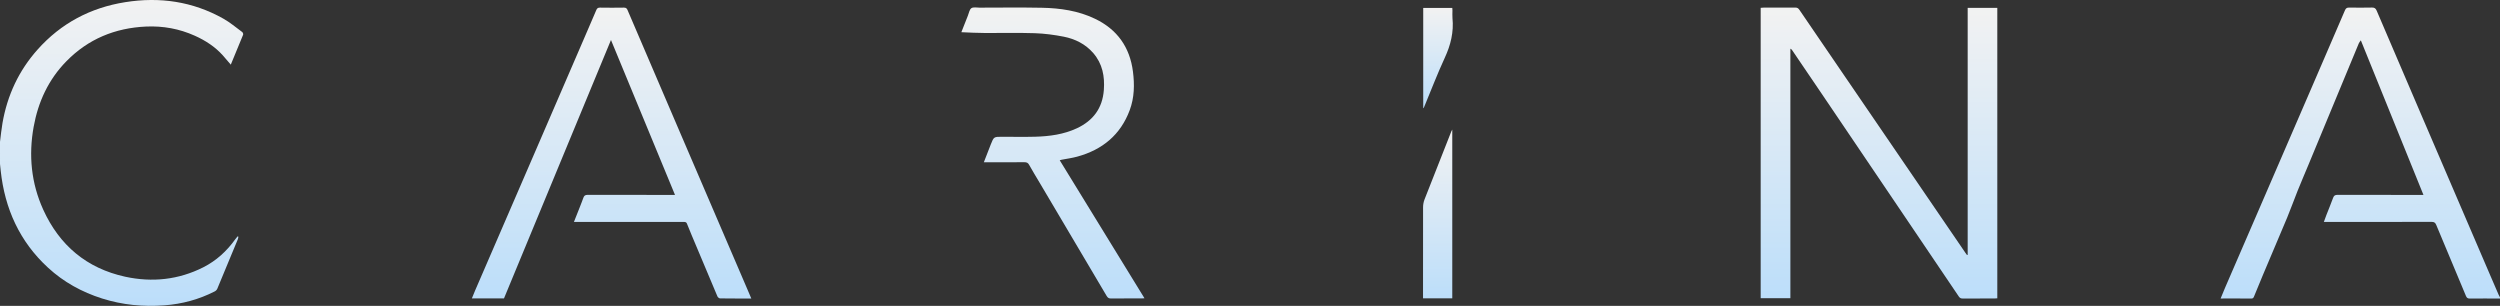 <?xml version="1.0" encoding="utf-8"?>
<!-- Generator: Adobe Illustrator 16.0.4, SVG Export Plug-In . SVG Version: 6.00 Build 0)  -->
<!DOCTYPE svg PUBLIC "-//W3C//DTD SVG 1.1//EN" "http://www.w3.org/Graphics/SVG/1.1/DTD/svg11.dtd">
<svg version="1.1" id="Ebene_1" xmlns="http://www.w3.org/2000/svg" xmlns:xlink="http://www.w3.org/1999/xlink" x="0px" y="0px"
	 width="100px" height="12.234px" viewBox="105.464 790.5 100 12.234" enable-background="new 105.464 790.5 100 12.234"
	 xml:space="preserve">
<rect x="105.464" y="790.5" width="100" height="12.234" fill="#333333" stroke="none"/>
<g>
	
		<linearGradient id="SVGID_1_" gradientUnits="userSpaceOnUse" x1="-44.123" y1="104.196" x2="-44.123" y2="92.557" gradientTransform="matrix(1 0 0 -1 244 895)">
		<stop  offset="0" style="stop-color:#F2F2F2"/>
		<stop  offset="1" style="stop-color:#BCDEFA"/>
	</linearGradient>
	<path fill="url(#SVGID_1_)" d="M205.464,802.442c-0.403-0.001-0.805-0.005-1.208,0c-0.086,0.001-0.123-0.029-0.155-0.106
		c-0.394-0.947-0.793-1.892-1.187-2.838c-0.038-0.093-0.083-0.123-0.182-0.123c-1.388,0.004-2.775,0.003-4.164,0.003
		c-0.043,0-0.087,0-0.15,0c0.036-0.098,0.065-0.184,0.099-0.27c0.091-0.233,0.187-0.465,0.273-0.7
		c0.034-0.09,0.083-0.114,0.177-0.114c1.092,0.004,2.186,0.003,3.278,0.003c0.05,0,0.1,0,0.157,0
		c-0.837-2.066-1.667-4.115-2.504-6.183c-0.028,0.041-0.062,0.075-0.079,0.114c-0.672,1.62-1.343,3.24-2.015,4.859
		c-0.146,0.353-0.298,0.702-0.44,1.057c-0.142,0.353-0.268,0.711-0.414,1.062c-0.324,0.777-0.655,1.549-0.982,2.324
		c-0.114,0.271-0.225,0.545-0.337,0.816c-0.021,0.052-0.037,0.097-0.113,0.096c-0.402-0.005-0.805-0.002-1.229-0.002
		c0.062-0.15,0.118-0.291,0.178-0.43c0.475-1.1,0.951-2.196,1.426-3.295c0.728-1.683,1.455-3.364,2.182-5.047
		c0.398-0.92,0.796-1.839,1.19-2.761c0.034-0.078,0.077-0.104,0.161-0.104c0.307,0.004,0.614,0.006,0.92-0.001
		c0.1-0.002,0.146,0.034,0.184,0.122c0.596,1.397,1.195,2.793,1.794,4.188c0.914,2.13,1.83,4.259,2.744,6.388
		c0.113,0.264,0.227,0.526,0.341,0.789c0.016,0.036,0.037,0.069,0.055,0.104C205.464,802.41,205.464,802.427,205.464,802.442z"/>
	
		<linearGradient id="SVGID_2_" gradientUnits="userSpaceOnUse" x1="-133.672" y1="104.499" x2="-133.672" y2="92.266" gradientTransform="matrix(1 0 0 -1 244 895)">
		<stop  offset="0" style="stop-color:#F2F2F2"/>
		<stop  offset="1" style="stop-color:#BCDEFA"/>
	</linearGradient>
	<path fill="url(#SVGID_2_)" d="M105.464,796.173c0.033-0.251,0.056-0.505,0.1-0.754c0.193-1.107,0.651-2.093,1.4-2.933
		c0.939-1.055,2.12-1.679,3.508-1.899c1.378-0.22,2.697-0.031,3.924,0.658c0.269,0.15,0.508,0.354,0.757,0.537
		c0.025,0.019,0.047,0.08,0.036,0.107c-0.16,0.397-0.326,0.793-0.493,1.197c-0.109-0.127-0.209-0.249-0.314-0.365
		c-0.313-0.351-0.698-0.599-1.123-0.791c-0.622-0.28-1.272-0.398-1.952-0.368c-1.241,0.056-2.318,0.498-3.191,1.392
		c-0.714,0.729-1.126,1.62-1.306,2.618c-0.206,1.142-0.098,2.256,0.383,3.314c0.649,1.429,1.74,2.347,3.28,2.683
		c1.077,0.233,2.129,0.125,3.124-0.378c0.521-0.264,0.94-0.648,1.279-1.123c0.028-0.04,0.061-0.076,0.092-0.114
		c0.011,0.005,0.021,0.009,0.032,0.014c-0.007,0.033-0.009,0.068-0.022,0.1c-0.273,0.662-0.546,1.323-0.823,1.983
		c-0.018,0.042-0.06,0.084-0.102,0.105c-0.631,0.322-1.302,0.504-2.009,0.557c-0.85,0.064-1.685-0.016-2.499-0.274
		c-0.807-0.257-1.535-0.656-2.16-1.232c-1.136-1.045-1.729-2.357-1.893-3.878c-0.01-0.09-0.019-0.18-0.028-0.27
		C105.464,796.764,105.464,796.469,105.464,796.173z"/>
	<linearGradient id="SVGID_3_" gradientUnits="userSpaceOnUse" x1="180.623" y1="790.805" x2="180.623" y2="802.441">
		<stop  offset="0" style="stop-color:#F2F2F2"/>
		<stop  offset="1" style="stop-color:#BCDEFA"/>
	</linearGradient>
	<path fill="url(#SVGID_3_)" d="M184.171,800.694c0-3.291,0-6.582,0-9.88c0.401,0,0.79,0,1.185,0c0,3.874,0,7.741,0,11.618
		c-0.034,0.002-0.068,0.007-0.103,0.007c-0.426,0.001-0.853-0.001-1.28,0.002c-0.07,0.001-0.114-0.019-0.156-0.079
		c-0.723-1.073-1.45-2.145-2.174-3.217c-1.109-1.64-2.217-3.279-3.326-4.918c-0.389-0.573-0.778-1.146-1.167-1.719
		c-0.015-0.022-0.032-0.044-0.071-0.062c0,3.324,0,6.647,0,9.982c-0.406,0-0.793,0-1.188,0c0-3.868,0-7.735,0-11.615
		c0.039-0.003,0.077-0.008,0.115-0.008c0.423,0,0.846,0.002,1.269-0.002c0.079-0.001,0.122,0.028,0.164,0.09
		c0.526,0.773,1.055,1.546,1.583,2.318c1.074,1.57,2.147,3.142,3.221,4.713c0.611,0.894,1.221,1.788,1.832,2.682
		c0.022,0.032,0.046,0.063,0.069,0.095C184.151,800.7,184.161,800.697,184.171,800.694z"/>
	
		<linearGradient id="SVGID_4_" gradientUnits="userSpaceOnUse" x1="-114.072" y1="104.195" x2="-114.072" y2="92.559" gradientTransform="matrix(1 0 0 -1 244 895)">
		<stop  offset="0" style="stop-color:#F2F2F2"/>
		<stop  offset="1" style="stop-color:#BCDEFA"/>
	</linearGradient>
	<path fill="url(#SVGID_4_)" d="M135.516,802.44c-0.429,0-0.839,0.002-1.25-0.004c-0.037-0.001-0.09-0.045-0.105-0.08
		c-0.282-0.663-0.559-1.326-0.838-1.991c-0.127-0.304-0.258-0.606-0.379-0.914c-0.033-0.084-0.089-0.073-0.152-0.073
		c-1.403,0-2.807,0-4.21,0c-0.048,0-0.095,0-0.161,0c0.081-0.204,0.156-0.396,0.232-0.586c0.049-0.127,0.101-0.252,0.145-0.379
		c0.029-0.087,0.076-0.119,0.172-0.119c1.113,0.004,2.226,0.003,3.338,0.003c0.046,0,0.092,0,0.156,0
		c-0.857-2.072-1.704-4.125-2.561-6.197c-1.431,3.456-2.854,6.893-4.279,10.335c-0.422,0-0.844,0-1.285,0
		c0.045-0.11,0.086-0.214,0.131-0.318c0.822-1.9,1.645-3.802,2.467-5.703c0.644-1.489,1.287-2.979,1.93-4.468
		c0.15-0.346,0.301-0.692,0.448-1.041c0.029-0.07,0.066-0.102,0.148-0.1c0.319,0.005,0.638,0.005,0.957,0
		c0.083-0.002,0.118,0.03,0.147,0.101c0.708,1.653,1.416,3.305,2.125,4.956c0.89,2.071,1.779,4.142,2.669,6.214
		C135.411,802.19,135.46,802.308,135.516,802.44z"/>
	
		<linearGradient id="SVGID_5_" gradientUnits="userSpaceOnUse" x1="-96.418" y1="104.202" x2="-96.418" y2="92.557" gradientTransform="matrix(1 0 0 -1 244 895)">
		<stop  offset="0" style="stop-color:#F2F2F2"/>
		<stop  offset="1" style="stop-color:#BCDEFA"/>
	</linearGradient>
	<path fill="url(#SVGID_5_)" d="M143.918,791.788c0.089-0.225,0.175-0.446,0.263-0.666c0.042-0.103,0.061-0.243,0.139-0.295
		c0.078-0.053,0.215-0.02,0.326-0.021c0.83-0.001,1.659-0.012,2.488,0.004c0.736,0.014,1.46,0.118,2.133,0.442
		c0.888,0.427,1.39,1.136,1.515,2.111c0.067,0.522,0.057,1.044-0.129,1.543c-0.368,0.99-1.096,1.585-2.099,1.859
		c-0.202,0.056-0.413,0.083-0.619,0.123c-0.023,0.004-0.044,0.012-0.082,0.022c1.132,1.844,2.257,3.676,3.391,5.521
		c-0.048,0.003-0.082,0.006-0.115,0.006c-0.407,0.001-0.813-0.002-1.22,0.003c-0.085,0.001-0.132-0.023-0.177-0.099
		c-0.89-1.508-1.783-3.014-2.675-4.52c-0.144-0.243-0.293-0.484-0.429-0.73c-0.046-0.085-0.102-0.102-0.19-0.102
		c-0.486,0.004-0.973,0.002-1.459,0.002c-0.047,0-0.094,0-0.161,0c0.097-0.25,0.187-0.482,0.278-0.715
		c0.121-0.305,0.122-0.305,0.448-0.305c0.442,0,0.885,0.01,1.328-0.002c0.576-0.016,1.143-0.092,1.672-0.34
		c0.648-0.305,1.02-0.803,1.074-1.527c0.041-0.547-0.054-1.055-0.425-1.481c-0.313-0.36-0.723-0.563-1.18-0.654
		c-0.38-0.074-0.77-0.126-1.157-0.139c-0.665-0.022-1.332-0.003-1.997-0.008C144.549,791.82,144.24,791.801,143.918,791.788z"/>
	
		<linearGradient id="SVGID_6_" gradientUnits="userSpaceOnUse" x1="-81.029" y1="99.316" x2="-81.029" y2="92.566" gradientTransform="matrix(1 0 0 -1 244 895)">
		<stop  offset="0" style="stop-color:#F2F2F2"/>
		<stop  offset="1" style="stop-color:#BCDEFA"/>
	</linearGradient>
	<path fill="url(#SVGID_6_)" d="M163.555,802.434c-0.393,0-0.774,0-1.17,0c0-0.057,0-0.107,0-0.158c0-1.164-0.001-2.328,0.002-3.492
		c0-0.104,0.022-0.215,0.06-0.312c0.355-0.911,0.715-1.819,1.075-2.729c0.005-0.014,0.015-0.026,0.033-0.059
		C163.555,797.944,163.555,800.186,163.555,802.434z"/>
	
		<linearGradient id="SVGID_7_" gradientUnits="userSpaceOnUse" x1="-81.015" y1="104.182" x2="-81.015" y2="100.172" gradientTransform="matrix(1 0 0 -1 244 895)">
		<stop  offset="0" style="stop-color:#F2F2F2"/>
		<stop  offset="1" style="stop-color:#BCDEFA"/>
	</linearGradient>
	<path fill="url(#SVGID_7_)" d="M162.393,794.822c0-1.331,0-2.663,0-4.005c0.387,0,0.771,0,1.163,0
		c0.002,0.035,0.006,0.069,0.006,0.104c0.001,0.1-0.008,0.2,0.001,0.299c0.056,0.561-0.07,1.078-0.307,1.59
		c-0.295,0.637-0.546,1.296-0.816,1.945c-0.01,0.023-0.022,0.047-0.033,0.071C162.402,794.826,162.397,794.824,162.393,794.822z"/>
</g>
</svg>
